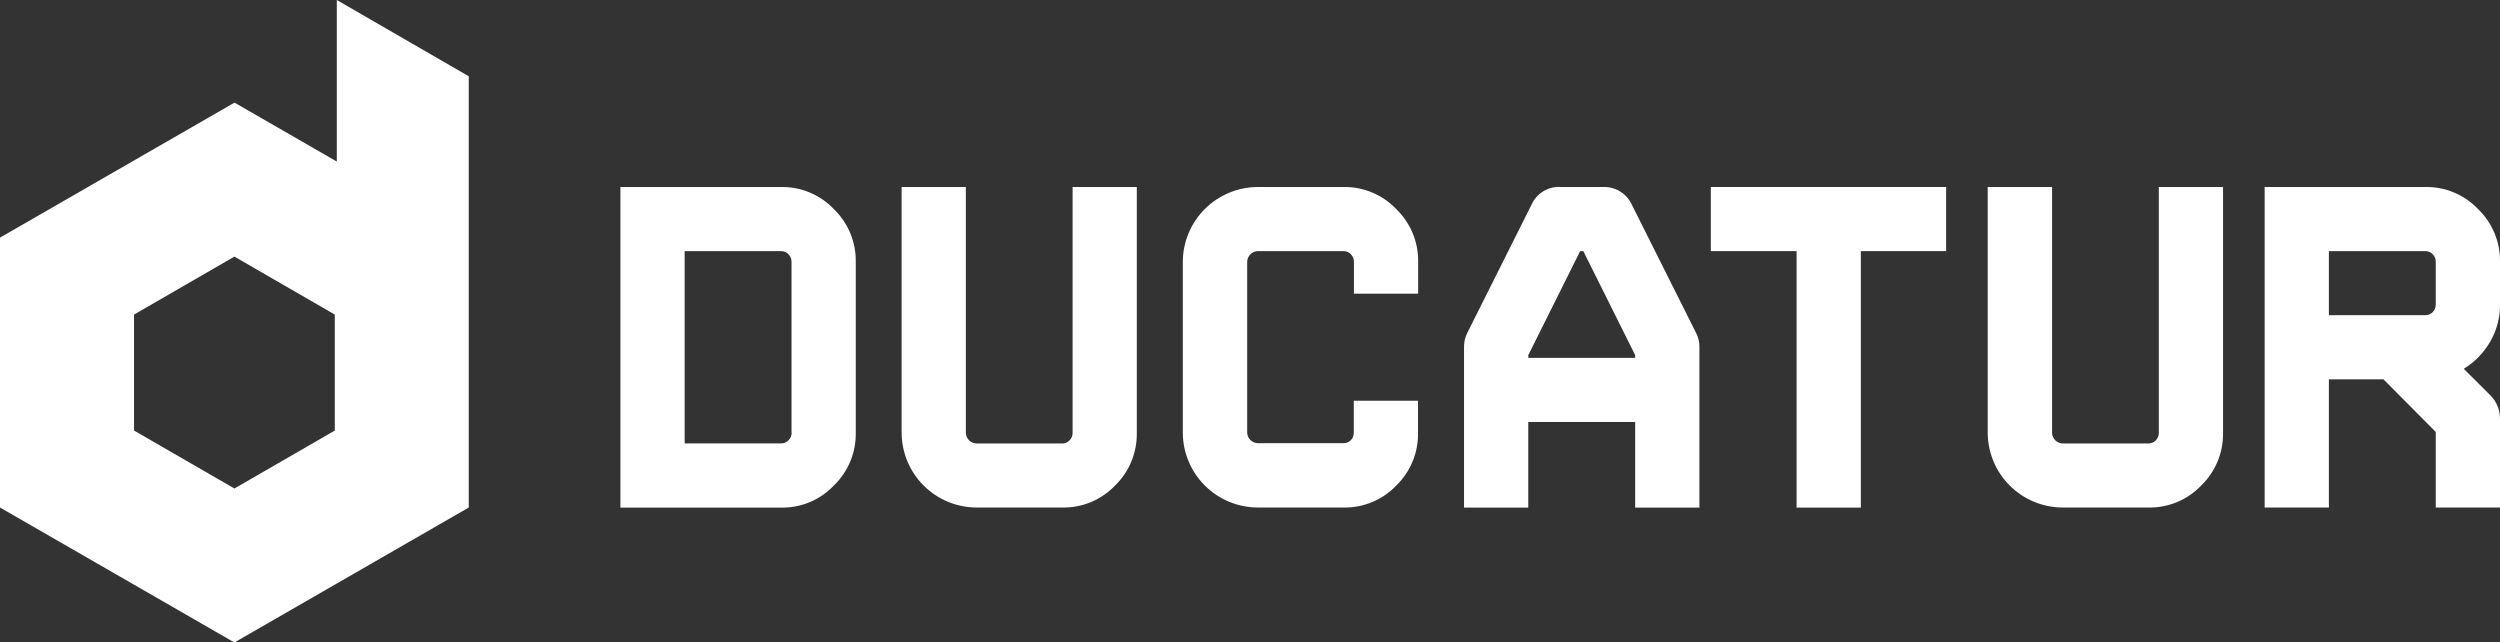 <svg width="751" height="193" viewBox="0 0 751 193" fill="none" xmlns="http://www.w3.org/2000/svg">
<rect x="0" y="0" width="751" height="193" fill="#333333" stroke="none"/>
<path d="M186.373 56.179H234.604C237.559 56.122 240.494 56.68 243.221 57.816C245.949 58.952 248.41 60.642 250.448 62.779C252.576 64.824 254.262 67.282 255.401 70.002C256.54 72.722 257.108 75.646 257.071 78.594V130.045C257.113 132.998 256.546 135.928 255.407 138.654C254.268 141.38 252.58 143.843 250.448 145.891C248.41 148.028 245.949 149.718 243.221 150.854C240.494 151.99 237.559 152.548 234.604 152.491H186.373V56.179ZM237.775 130.097V78.594C237.777 77.772 237.454 76.983 236.878 76.397C236.59 76.083 236.238 75.835 235.846 75.669C235.453 75.504 235.03 75.426 234.604 75.439H205.67V133.2H234.604C235.03 133.213 235.453 133.135 235.846 132.969C236.238 132.804 236.59 132.556 236.878 132.242C237.47 131.663 237.807 130.873 237.816 130.045L237.775 130.097Z" fill="white"/>
<path d="M319.08 152.46H293.307C287.361 152.427 281.668 150.055 277.463 145.859C273.259 141.662 270.882 135.98 270.85 130.045V56.179H290.136V130.097C290.178 130.912 290.522 131.682 291.1 132.258C291.677 132.835 292.449 133.178 293.265 133.22H319.039C319.464 133.233 319.888 133.154 320.28 132.989C320.673 132.824 321.025 132.576 321.312 132.263C321.889 131.677 322.212 130.887 322.21 130.066V56.179H341.496V130.097C341.537 133.038 340.976 135.956 339.846 138.672C338.716 141.388 337.041 143.845 334.924 145.891C332.884 148.022 330.421 149.706 327.694 150.837C324.966 151.968 322.033 152.521 319.08 152.46Z" fill="white"/>
<path d="M403.547 152.459H377.784C371.837 152.426 366.143 150.055 361.937 145.858C357.731 141.662 355.352 135.98 355.316 130.044V78.593C355.352 72.657 357.731 66.975 361.937 62.779C366.143 58.582 371.837 56.211 377.784 56.178H403.547C406.504 56.121 409.44 56.678 412.17 57.815C414.899 58.951 417.362 60.641 419.402 62.778C421.528 64.823 423.212 67.282 424.35 70.002C425.487 72.722 426.054 75.646 426.015 78.593V88.223H406.718V78.593C406.72 77.771 406.398 76.982 405.821 76.396C405.534 76.082 405.182 75.834 404.789 75.668C404.397 75.503 403.973 75.425 403.547 75.438H377.784C376.966 75.476 376.192 75.817 375.613 76.395C375.035 76.973 374.693 77.745 374.655 78.561V130.013C374.693 130.829 375.035 131.602 375.613 132.179C376.192 132.757 376.966 133.098 377.784 133.136H403.547C403.961 133.146 404.372 133.072 404.756 132.919C405.141 132.765 405.49 132.536 405.782 132.244C406.075 131.952 406.305 131.603 406.459 131.22C406.612 130.836 406.686 130.426 406.676 130.013V120.383H425.973V130.013C426.026 132.968 425.47 135.902 424.34 138.633C423.209 141.364 421.528 143.834 419.402 145.89C417.359 148.021 414.895 149.706 412.166 150.837C409.436 151.968 406.502 152.52 403.547 152.459Z" fill="white"/>
<path d="M490.236 61.561L509.532 100.082C510.209 101.401 510.542 102.869 510.502 104.35V152.491H491.206V126.776H459.09V152.491H439.794V104.319C439.756 102.839 440.086 101.372 440.754 100.05L460.05 61.529C460.779 59.861 462 58.455 463.551 57.497C465.101 56.539 466.907 56.075 468.728 56.168H481.547C483.369 56.099 485.17 56.575 486.719 57.537C488.267 58.498 489.492 59.899 490.236 61.561ZM459.101 106.682V107.505H491.206V106.682L475.633 75.439H474.674L459.101 106.682Z" fill="white"/>
<path d="M584.621 56.179V75.439H558.993V152.481H539.697V75.439H513.934V56.179H584.621Z" fill="white"/>
<path d="M645.349 152.46H619.575C613.627 152.43 607.932 150.059 603.725 145.862C599.518 141.665 597.14 135.982 597.107 130.045V56.179H616.446V130.097C616.484 130.913 616.826 131.686 617.404 132.263C617.983 132.841 618.757 133.182 619.575 133.22H645.338C645.764 133.234 646.188 133.155 646.58 132.99C646.973 132.825 647.325 132.577 647.612 132.263C648.189 131.677 648.511 130.887 648.509 130.066V56.179H667.806V130.097C667.841 133.04 667.273 135.958 666.138 138.674C665.003 141.39 663.323 143.846 661.203 145.891C659.16 148.021 656.695 149.705 653.966 150.836C651.237 151.967 648.303 152.52 645.349 152.46Z" fill="white"/>
<path d="M750.999 78.593V91.523C751.032 95.435 750.008 99.283 748.037 102.663C746.12 105.992 743.394 108.785 740.109 110.784L748.245 118.894C750.016 120.749 751.003 123.213 750.999 125.776V152.459H731.702V129.763L715.994 113.949H699.597V152.47H680.301V56.178H728.532C731.488 56.121 734.425 56.678 737.154 57.815C739.883 58.951 742.346 60.641 744.386 62.778C746.513 64.823 748.197 67.282 749.334 70.002C750.472 72.722 751.038 75.646 750.999 78.593ZM731.702 91.523V78.593C731.705 77.771 731.382 76.982 730.805 76.396C730.518 76.082 730.166 75.834 729.774 75.668C729.381 75.503 728.957 75.425 728.532 75.438H699.597V94.688H728.532C728.957 94.7 729.38 94.62 729.772 94.455C730.165 94.29 730.517 94.043 730.805 93.73C731.385 93.142 731.707 92.348 731.702 91.523Z" fill="white"/>
<path fill-rule="evenodd" clip-rule="evenodd" d="M140.812 22.915L101.176 0V48.526L70.448 30.827L0 71.378V152.459L70.416 193L140.812 152.459V74.606V22.915ZM100.571 129.336L70.416 146.744L40.262 129.336V94.501L70.416 77.083L100.571 94.501V129.336Z" fill="white"/>
</svg>
